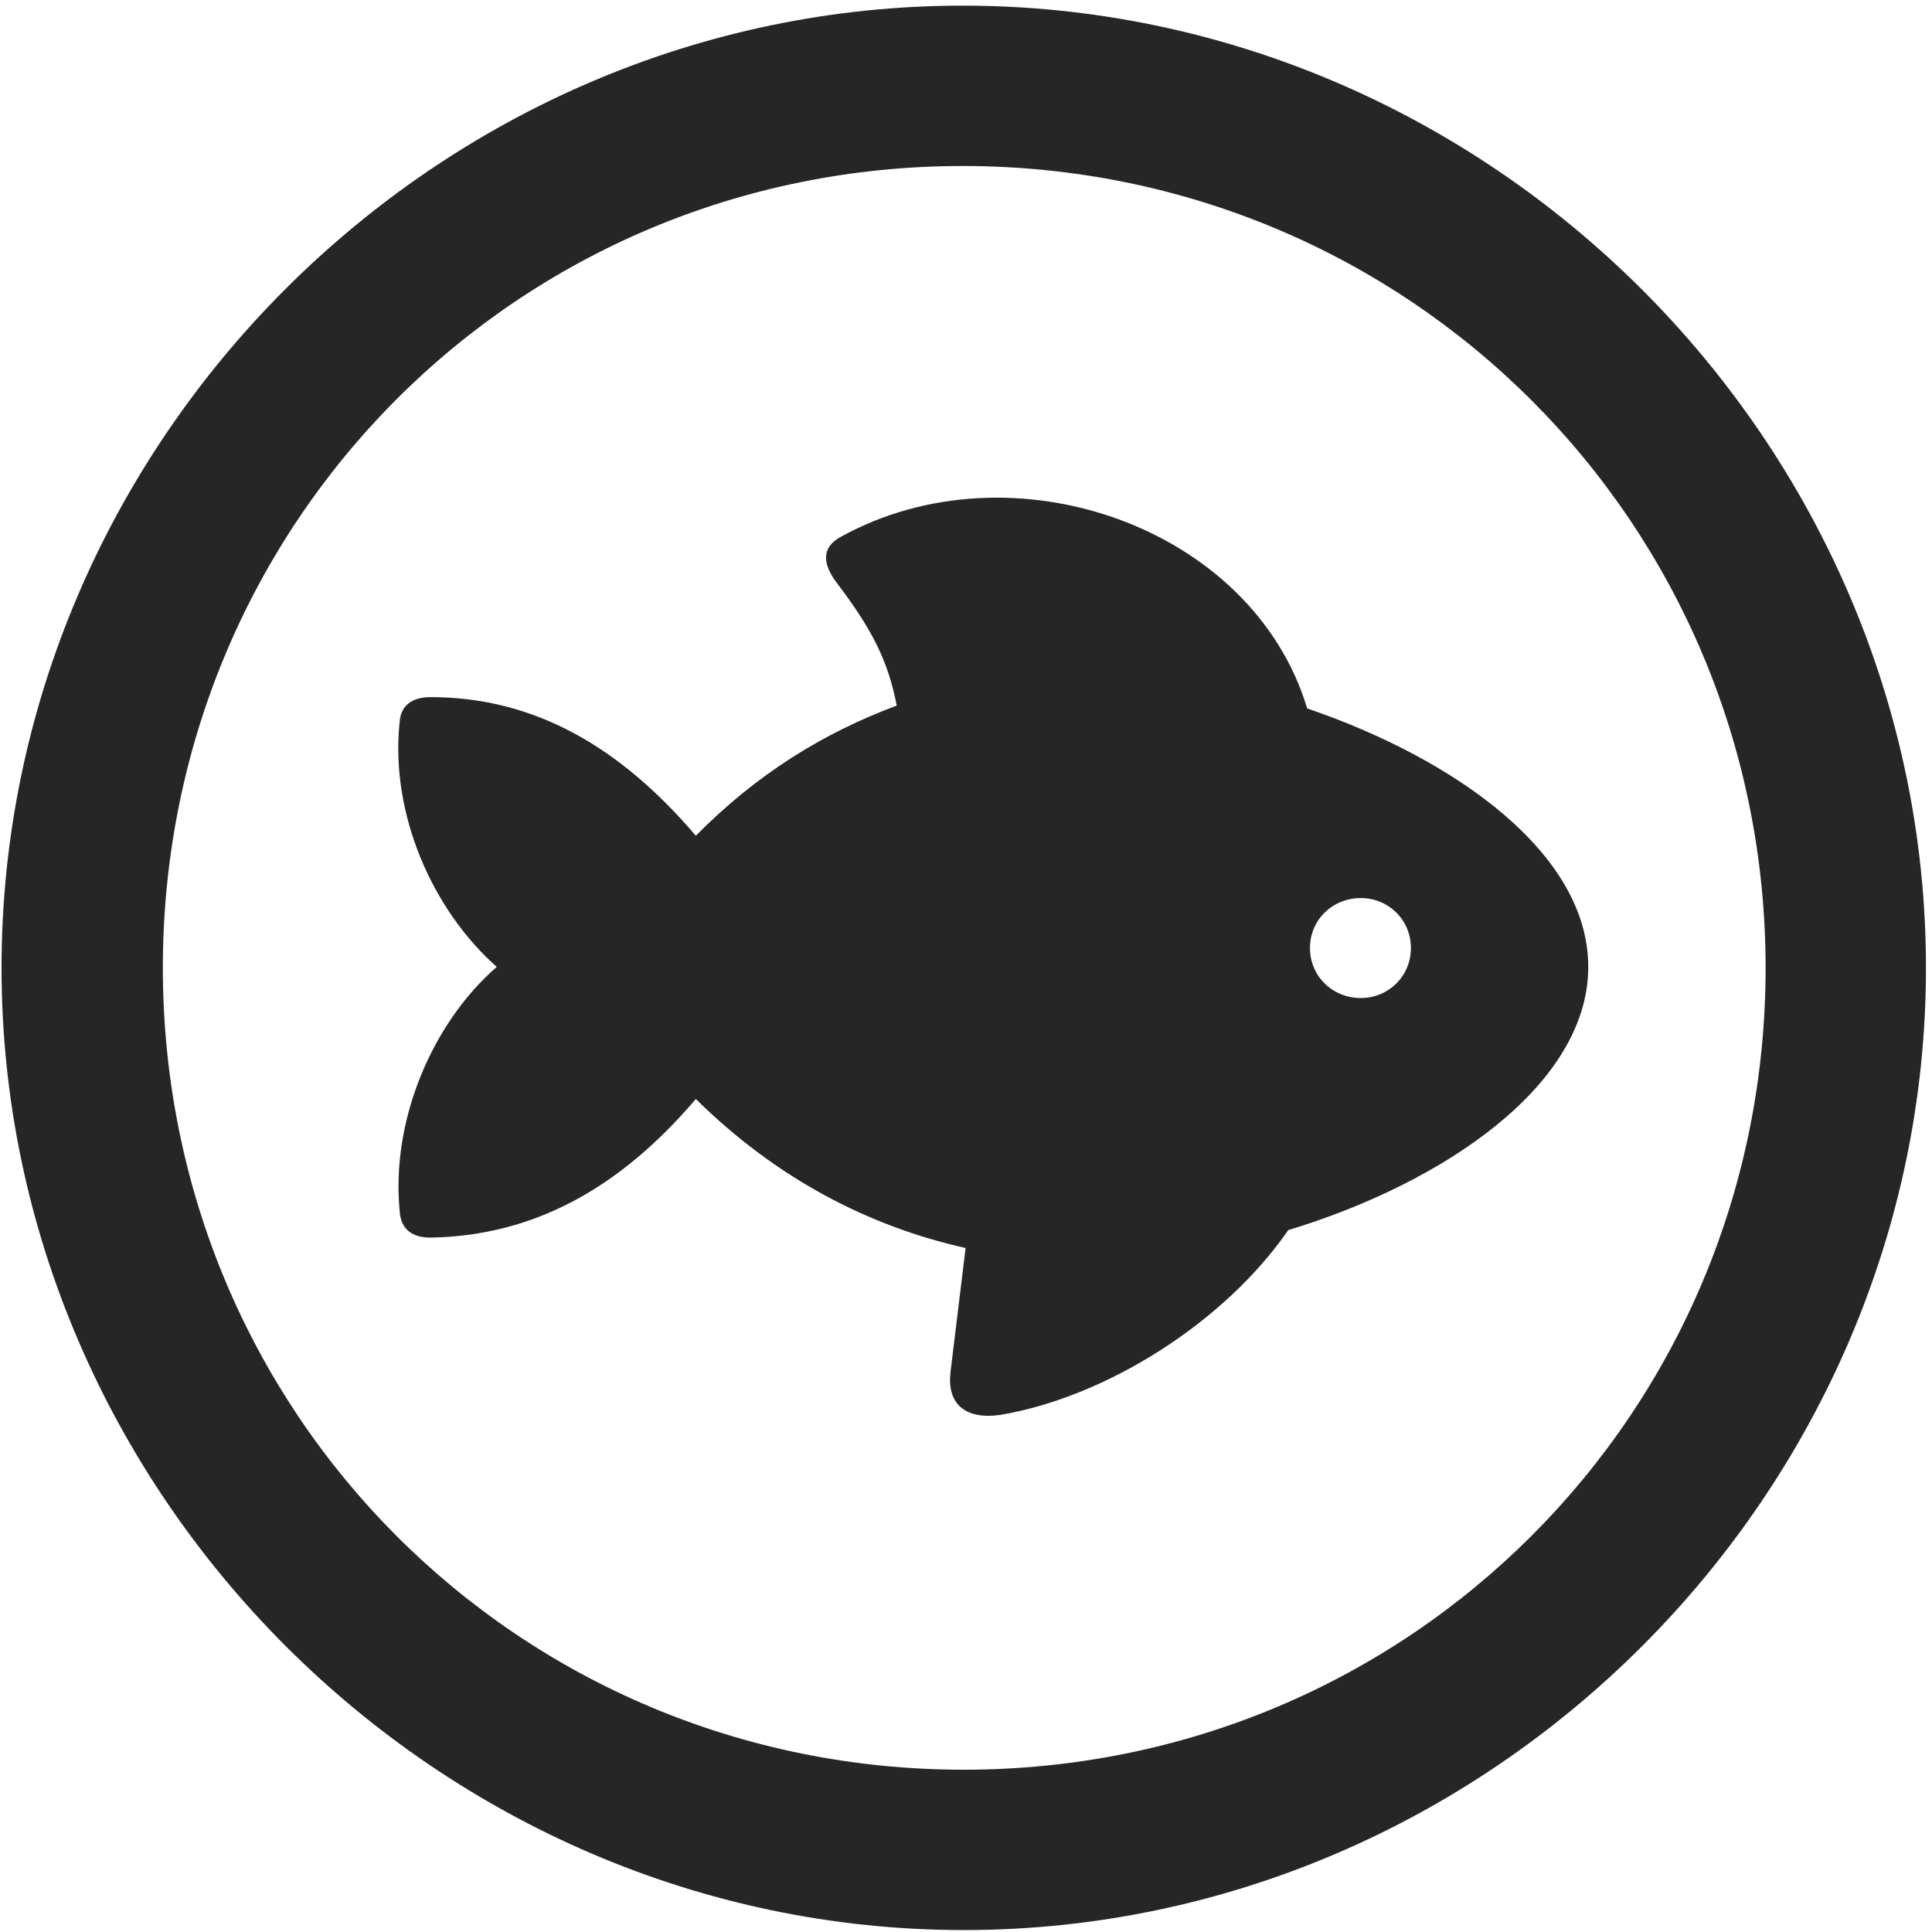<svg width="24" height="24" viewBox="0 0 24 24" fill="none" xmlns="http://www.w3.org/2000/svg">
<g clip-path="url(#clip0_2207_18188)">
<path d="M11.972 23.976C18.511 23.976 23.925 18.55 23.925 12.023C23.925 5.484 18.499 0.07 11.96 0.07C5.433 0.07 0.019 5.484 0.019 12.023C0.019 18.55 5.445 23.976 11.972 23.976ZM11.972 21.984C6.441 21.984 2.023 17.554 2.023 12.023C2.023 6.492 6.429 2.062 11.96 2.062C17.491 2.062 21.933 6.492 21.933 12.023C21.933 17.554 17.503 21.984 11.972 21.984Z" fill="black" fill-opacity="0.85"/>
<path d="M4.964 15.035C4.976 15.269 5.116 15.374 5.351 15.374C6.64 15.351 7.706 14.753 8.644 13.652C9.64 14.636 10.788 15.234 11.995 15.503L11.808 17.039C11.761 17.425 11.972 17.636 12.417 17.578C13.753 17.355 15.218 16.418 16.003 15.281C17.937 14.695 19.73 13.476 19.73 12.011C19.73 10.605 18.089 9.433 16.238 8.8C15.558 6.539 12.57 5.496 10.448 6.667C10.226 6.785 10.202 6.972 10.378 7.218C10.87 7.863 11.034 8.238 11.14 8.765C10.226 9.105 9.394 9.621 8.644 10.382C7.706 9.281 6.64 8.66 5.351 8.66C5.116 8.66 4.976 8.765 4.964 8.976C4.847 10.101 5.363 11.296 6.171 12.011C5.363 12.714 4.859 13.921 4.964 15.035ZM16.905 12.398C16.554 12.398 16.273 12.128 16.273 11.777C16.273 11.425 16.554 11.156 16.905 11.156C17.245 11.156 17.527 11.425 17.527 11.777C17.527 12.128 17.245 12.398 16.905 12.398Z" fill="black" fill-opacity="0.85"/>
</g>
<defs>
<clipPath id="clip0_2207_18188">
<rect width="23.906" height="23.918" fill="white" transform="translate(0.019 0.07)"/>
</clipPath>
</defs>
</svg>
